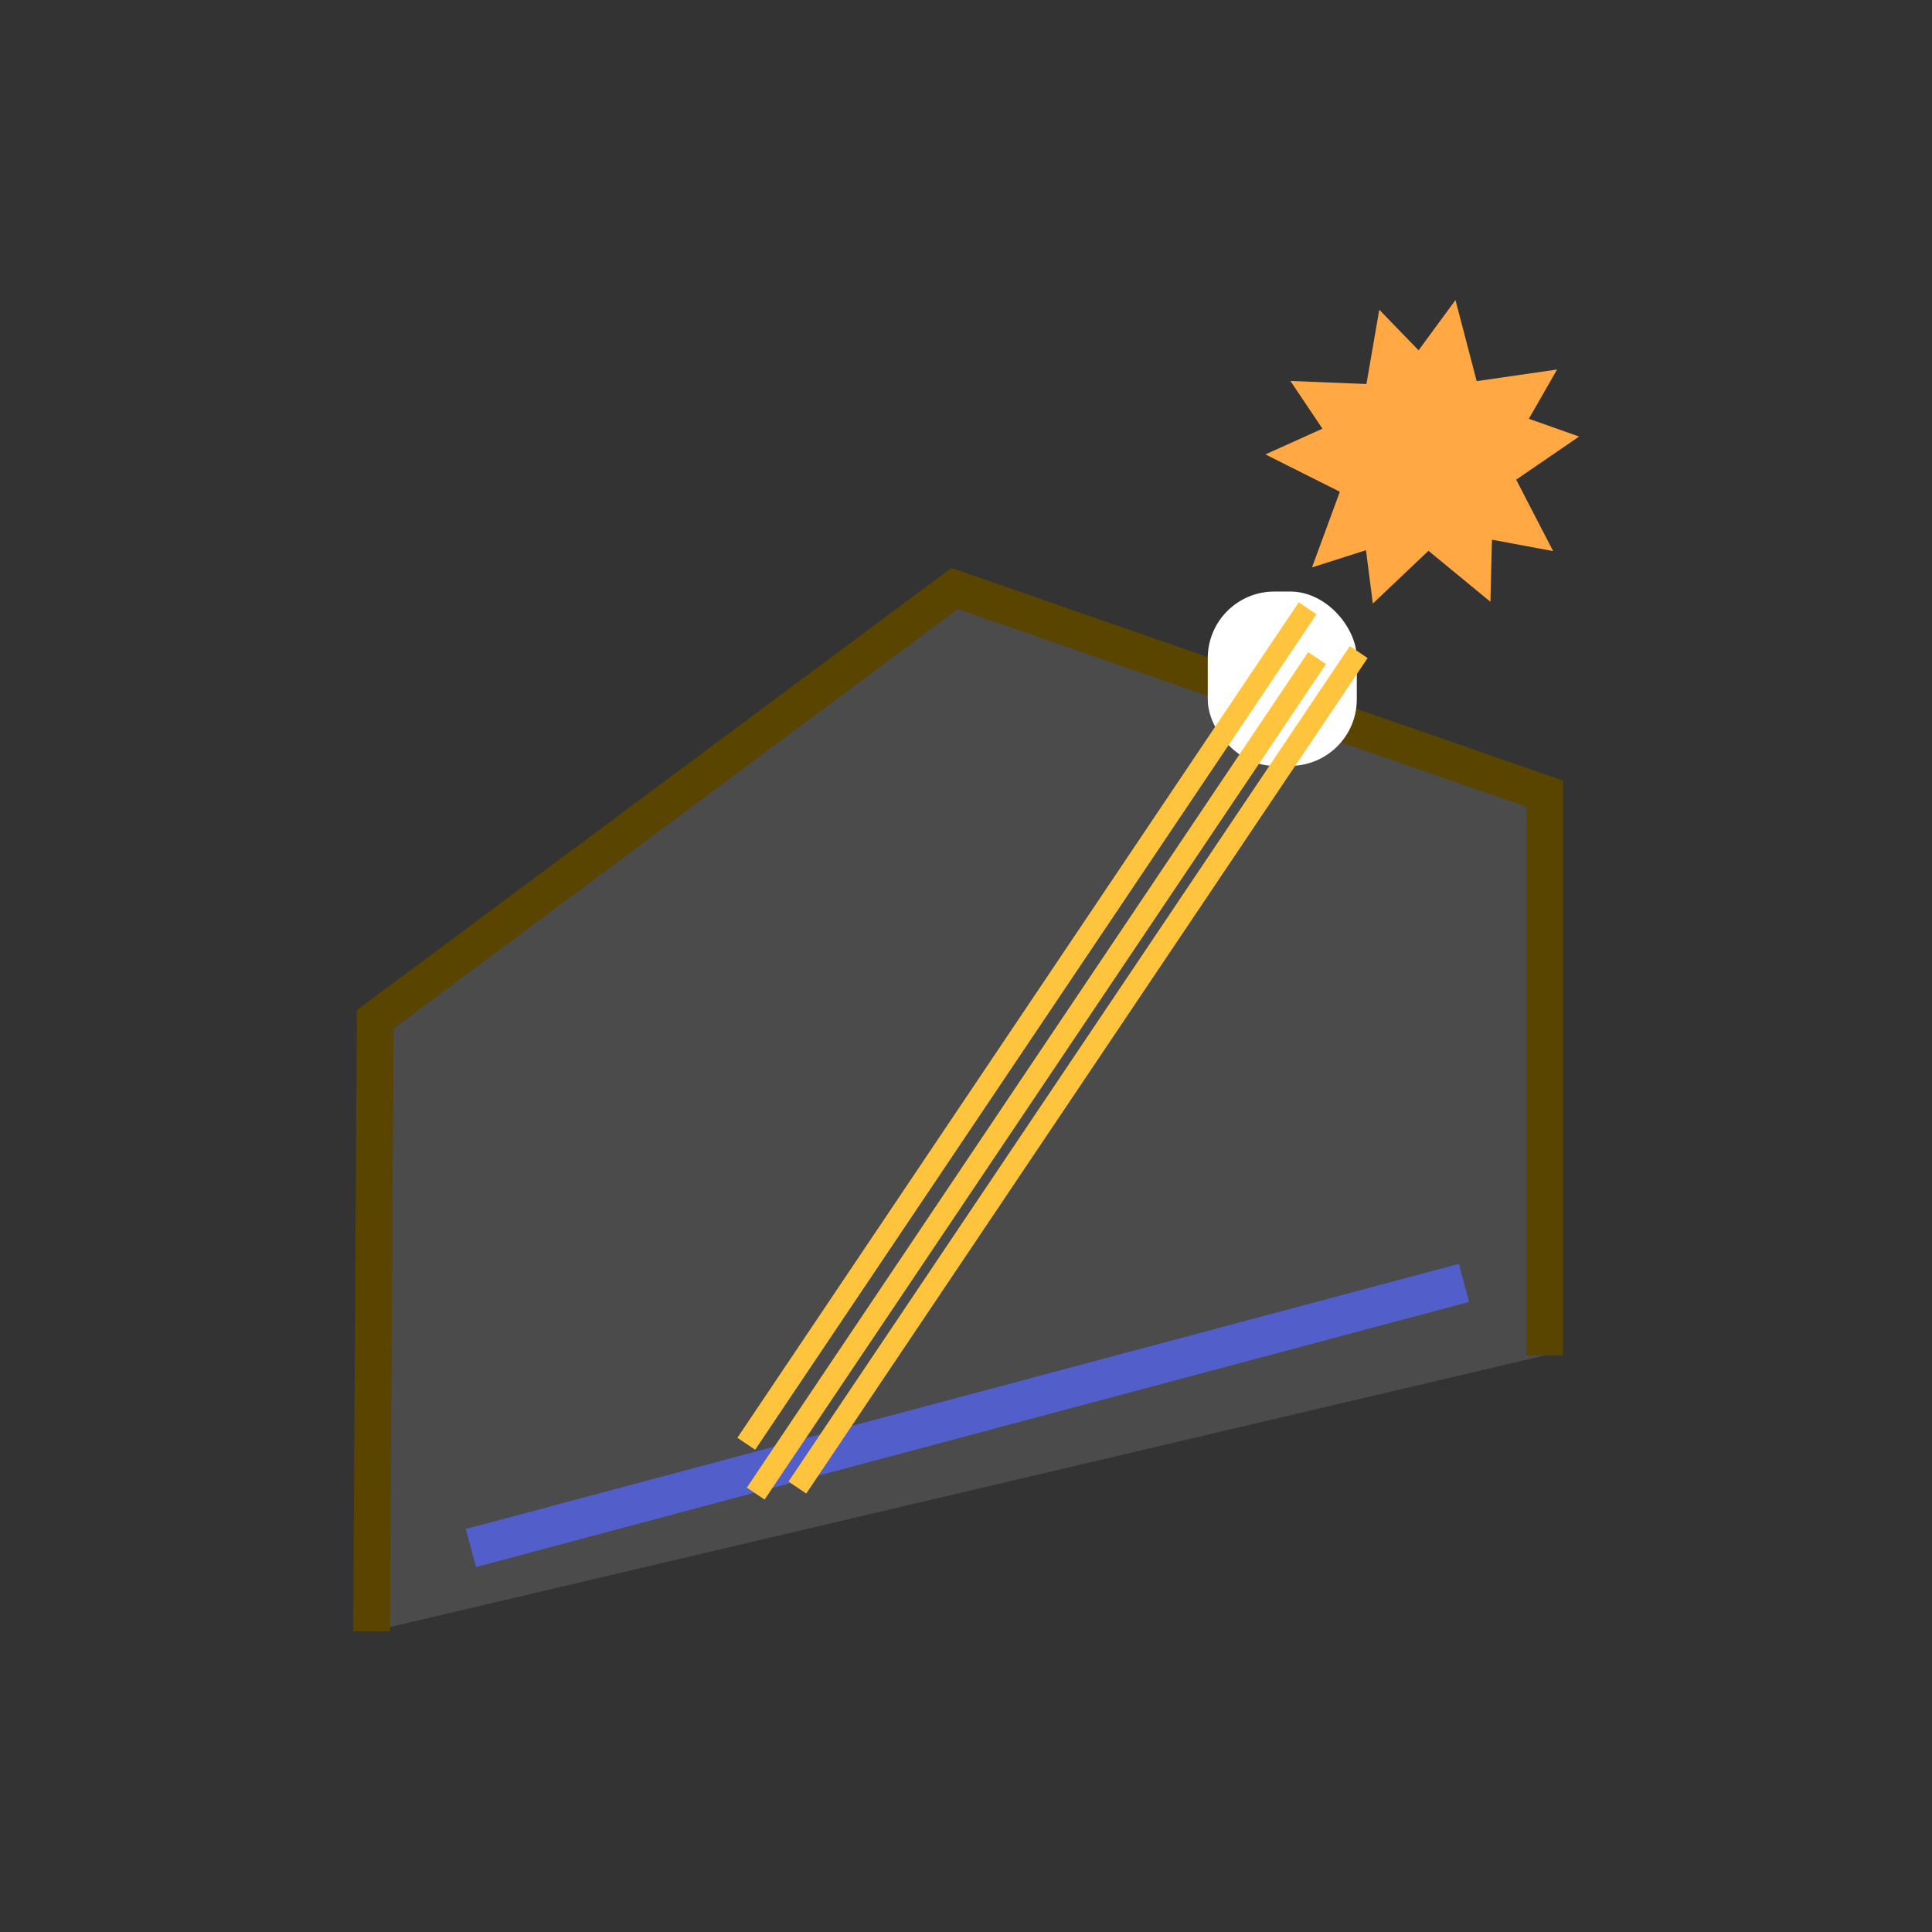 <?xml version="1.0" encoding="UTF-8" standalone="no"?>
<!-- Created with Inkscape (http://www.inkscape.org/) -->

<svg
   width="150mm"
   height="150mm"
   viewBox="0 0 150 150"
   version="1.1"
   id="svg5"
   inkscape:version="1.2.2 (b0a8486541, 2022-12-01)"
   sodipodi:docname="favicon.duomo.svg"
   xmlns:inkscape="http://www.inkscape.org/namespaces/inkscape"
   xmlns:sodipodi="http://sodipodi.sourceforge.net/DTD/sodipodi-0.dtd"
   xmlns="http://www.w3.org/2000/svg"
   xmlns:svg="http://www.w3.org/2000/svg">
  <rect x="0" y="0" width="150" height="150" fill="#333333" stroke="none"/>
  <sodipodi:namedview
     id="namedview7"
     pagecolor="#ffffff"
     bordercolor="#000000"
     borderopacity="0.25"
     inkscape:showpageshadow="2"
     inkscape:pageopacity="0.0"
     inkscape:pagecheckerboard="0"
     inkscape:deskcolor="#d1d1d1"
     inkscape:document-units="mm"
     showgrid="false"
     inkscape:zoom="1"
     inkscape:cx="270.5"
     inkscape:cy="224"
     inkscape:window-width="1920"
     inkscape:window-height="1007"
     inkscape:window-x="0"
     inkscape:window-y="0"
     inkscape:window-maximized="1"
     inkscape:current-layer="layer1" />
  <defs
     id="defs2" />
  <g
     inkscape:label="Layer 1"
     inkscape:groupmode="layer"
     id="layer1"
     transform="translate(-48.323,-45.173)">
    <g
       id="g8565"
       transform="translate(27.426,23.332)">
      <path
         style="fill:none;fill-opacity:1;stroke:#3d51ff;stroke-width:3.06;stroke-dasharray:none;stroke-opacity:1"
         d="M 57.458,142.029 134.562,121.443"
         id="path4607"
         sodipodi:nodetypes="cc" />
      <path
         sodipodi:type="star"
         style="fill:#ffa844;fill-opacity:1;stroke:none;stroke-width:1.453"
         id="path290"
         inkscape:flatsided="false"
         sodipodi:sides="5"
         sodipodi:cx="116.04589"
         sodipodi:cy="53.966694"
         sodipodi:r1="6.8870325"
         sodipodi:r2="3.4435163"
         sodipodi:arg1="0.64945093"
         sodipodi:arg2="1.2777695"
         inkscape:rounded="0"
         inkscape:randomized="0"
         d="m 121.531,58.132 -4.49,-0.868 -3.261,3.207 -0.562,-4.539 -4.057,-2.11 4.143,-1.937 0.753,-4.511 3.122,3.342 4.523,-0.678 -2.213,4.002 z"
         inkscape:transform-center-x="1.1100395"
         inkscape:transform-center-y="-0.078349741"
         transform="matrix(1.806,0,0,1.742,-78.003,-36.637)" />
      <path
         sodipodi:type="star"
         style="fill:#ffa844;fill-opacity:1;stroke:none;stroke-width:1.453"
         id="path290-3"
         inkscape:flatsided="false"
         sodipodi:sides="5"
         sodipodi:cx="116.04589"
         sodipodi:cy="53.966694"
         sodipodi:r1="6.8870325"
         sodipodi:r2="3.4435163"
         sodipodi:arg1="0.64945093"
         sodipodi:arg2="1.2777695"
         inkscape:rounded="0"
         inkscape:randomized="0"
         d="m 121.531,58.132 -4.49,-0.868 -3.261,3.207 -0.562,-4.539 -4.057,-2.11 4.143,-1.937 0.753,-4.511 3.122,3.342 4.523,-0.678 -2.213,4.002 z"
         inkscape:transform-center-x="-0.72063822"
         inkscape:transform-center-y="-0.49989834"
         transform="matrix(-0.302,1.78,-1.718,-0.292,259.333,-133.454)" />
      <path
         style="fill:#737373;fill-opacity:0.386;stroke:#5a4500;stroke-width:2.853;stroke-dasharray:none;stroke-opacity:1"
         d="m 49.749,148.5 0.277,-47.511 44.988,-33.457 h -10e-7 l 45.812,15.933 v 43.609"
         id="path4723"
         sodipodi:nodetypes="cccccc" />
      <rect
         style="fill:#ffffff;fill-opacity:1;stroke:none;stroke-width:2.697;stroke-dasharray:none;stroke-opacity:1"
         id="rect4779"
         width="11.572"
         height="13.534"
         x="114.667"
         y="67.768"
         ry="5.172" />
      <path
         style="fill:none;fill-opacity:1;stroke:#ffc43d;stroke-width:1.663;stroke-dasharray:none;stroke-opacity:1"
         d="M 122.421,69.068 78.838,133.935"
         id="path4221-6"
         sodipodi:nodetypes="cc" />
      <path
         style="fill:none;fill-opacity:1;stroke:#ffc43d;stroke-width:1.663;stroke-dasharray:none;stroke-opacity:1"
         d="M 126.388,72.468 82.805,137.336"
         id="path4221-7"
         sodipodi:nodetypes="cc" />
      <path
         style="fill:none;fill-opacity:1;stroke:#ffc43d;stroke-width:1.663;stroke-dasharray:none;stroke-opacity:1"
         d="M 123.153,72.938 79.571,137.806"
         id="path4221"
         sodipodi:nodetypes="cc" />
    </g>
  </g>
</svg>
